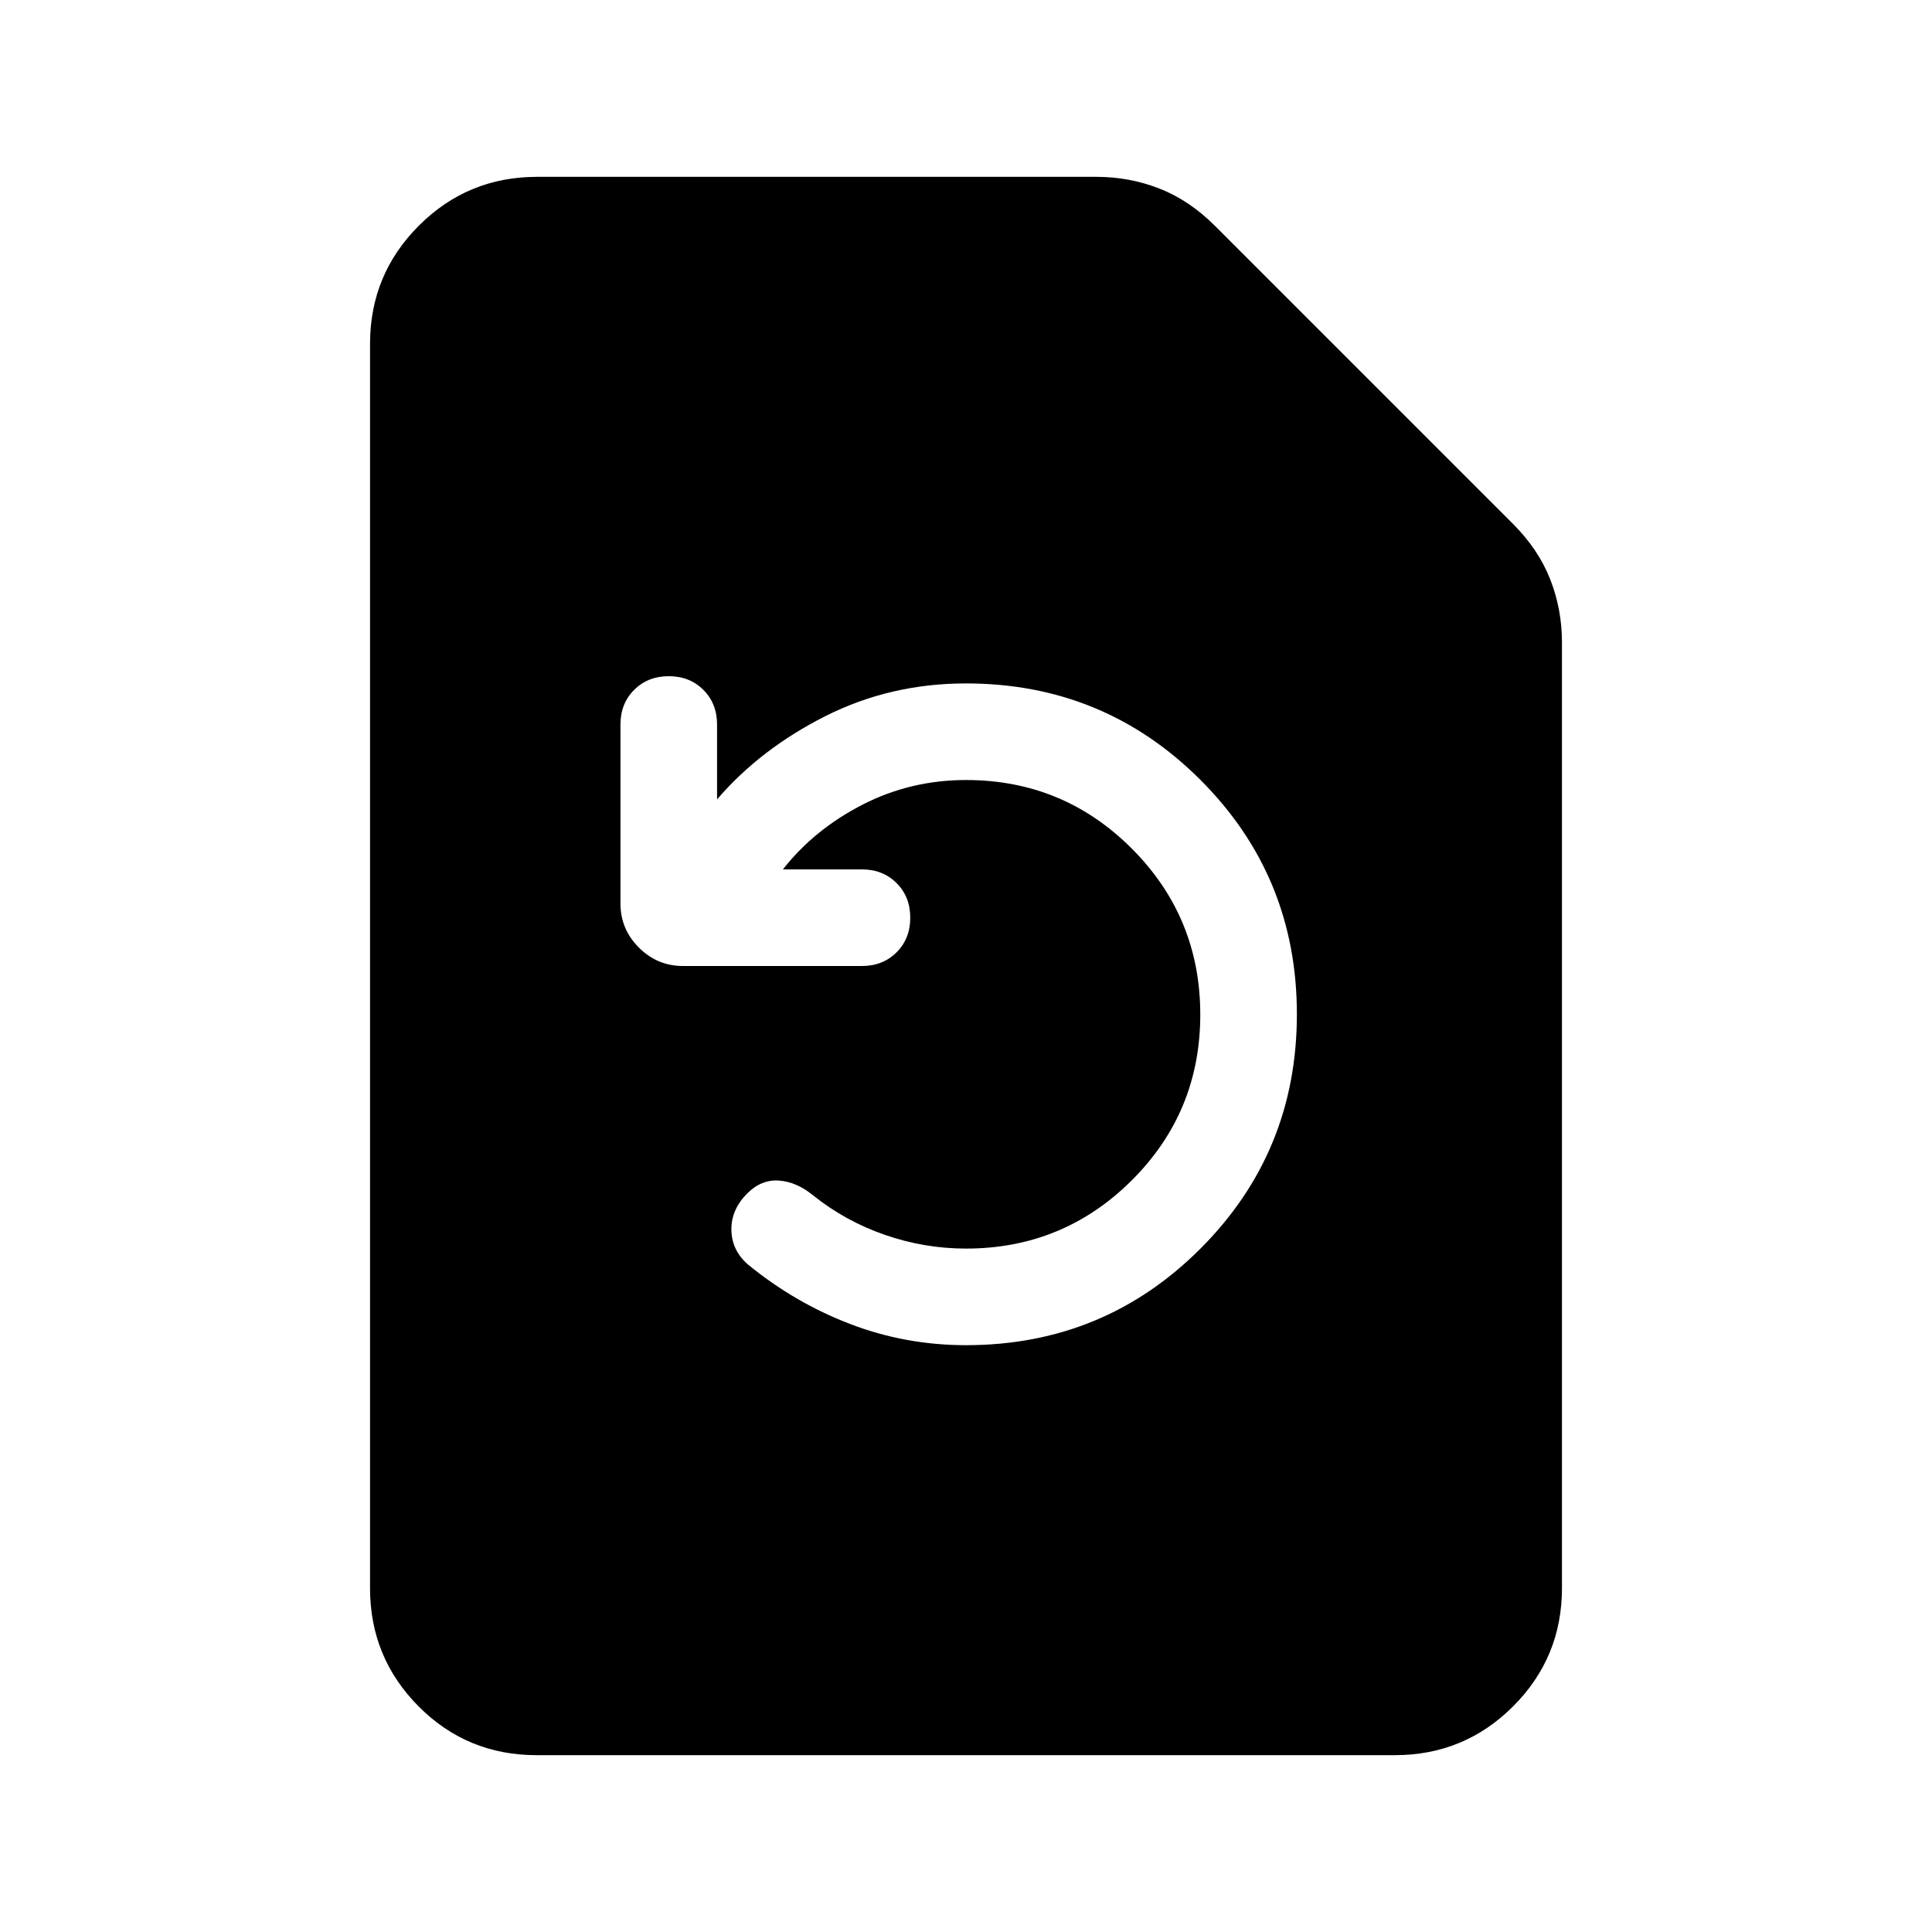 <svg xmlns="http://www.w3.org/2000/svg" height="20" viewBox="0 -960 960 960" width="20"><path d="M389.022-528q15.565-19.848 39.489-32.13 23.924-12.283 51.489-12.283 48.356 0 82.385 34.072 34.028 34.071 34.028 82.489 0 48.417-34.028 82.341-34.029 33.924-82.385 33.924-20.609 0-40.272-6.804-19.663-6.805-35.663-19.609-8.239-6.761-17-7.38-8.761-.62-15.761 6.38-8 8-7.88 18.083.12 10.083 8.12 17.156 23.239 19.044 50.782 29.609Q449.87-291.587 480-291.587q68.527 0 116.47-47.951 47.943-47.95 47.943-116.489 0-68.538-47.943-116.462-47.943-47.924-116.47-47.924-37.648 0-69.889 16.261-32.241 16.261-53.807 41.348V-600q0-10.4-6.8-17.2-6.8-6.8-17.2-6.8-10.4 0-17.2 6.8-6.8 6.8-6.8 17.2v88.943q0 12.753 9.152 21.905Q326.608-480 339.362-480h88.942q10.4 0 17.2-6.8 6.8-6.8 6.8-17.2 0-10.4-6.8-17.2-6.8-6.8-17.2-6.8h-39.282ZM266.586-87.87q-34.499 0-58.608-24.258-24.109-24.259-24.109-58.742v-618.26q0-34.483 24.259-58.742t58.742-24.259h277.934q16.433 0 31.326 5.837 14.892 5.837 27.566 18.511l148.087 148.087q12.674 12.674 18.511 27.566 5.837 14.893 5.837 31.326v469.934q0 34.483-24.271 58.742t-58.77 24.259H266.586Z"/></svg>